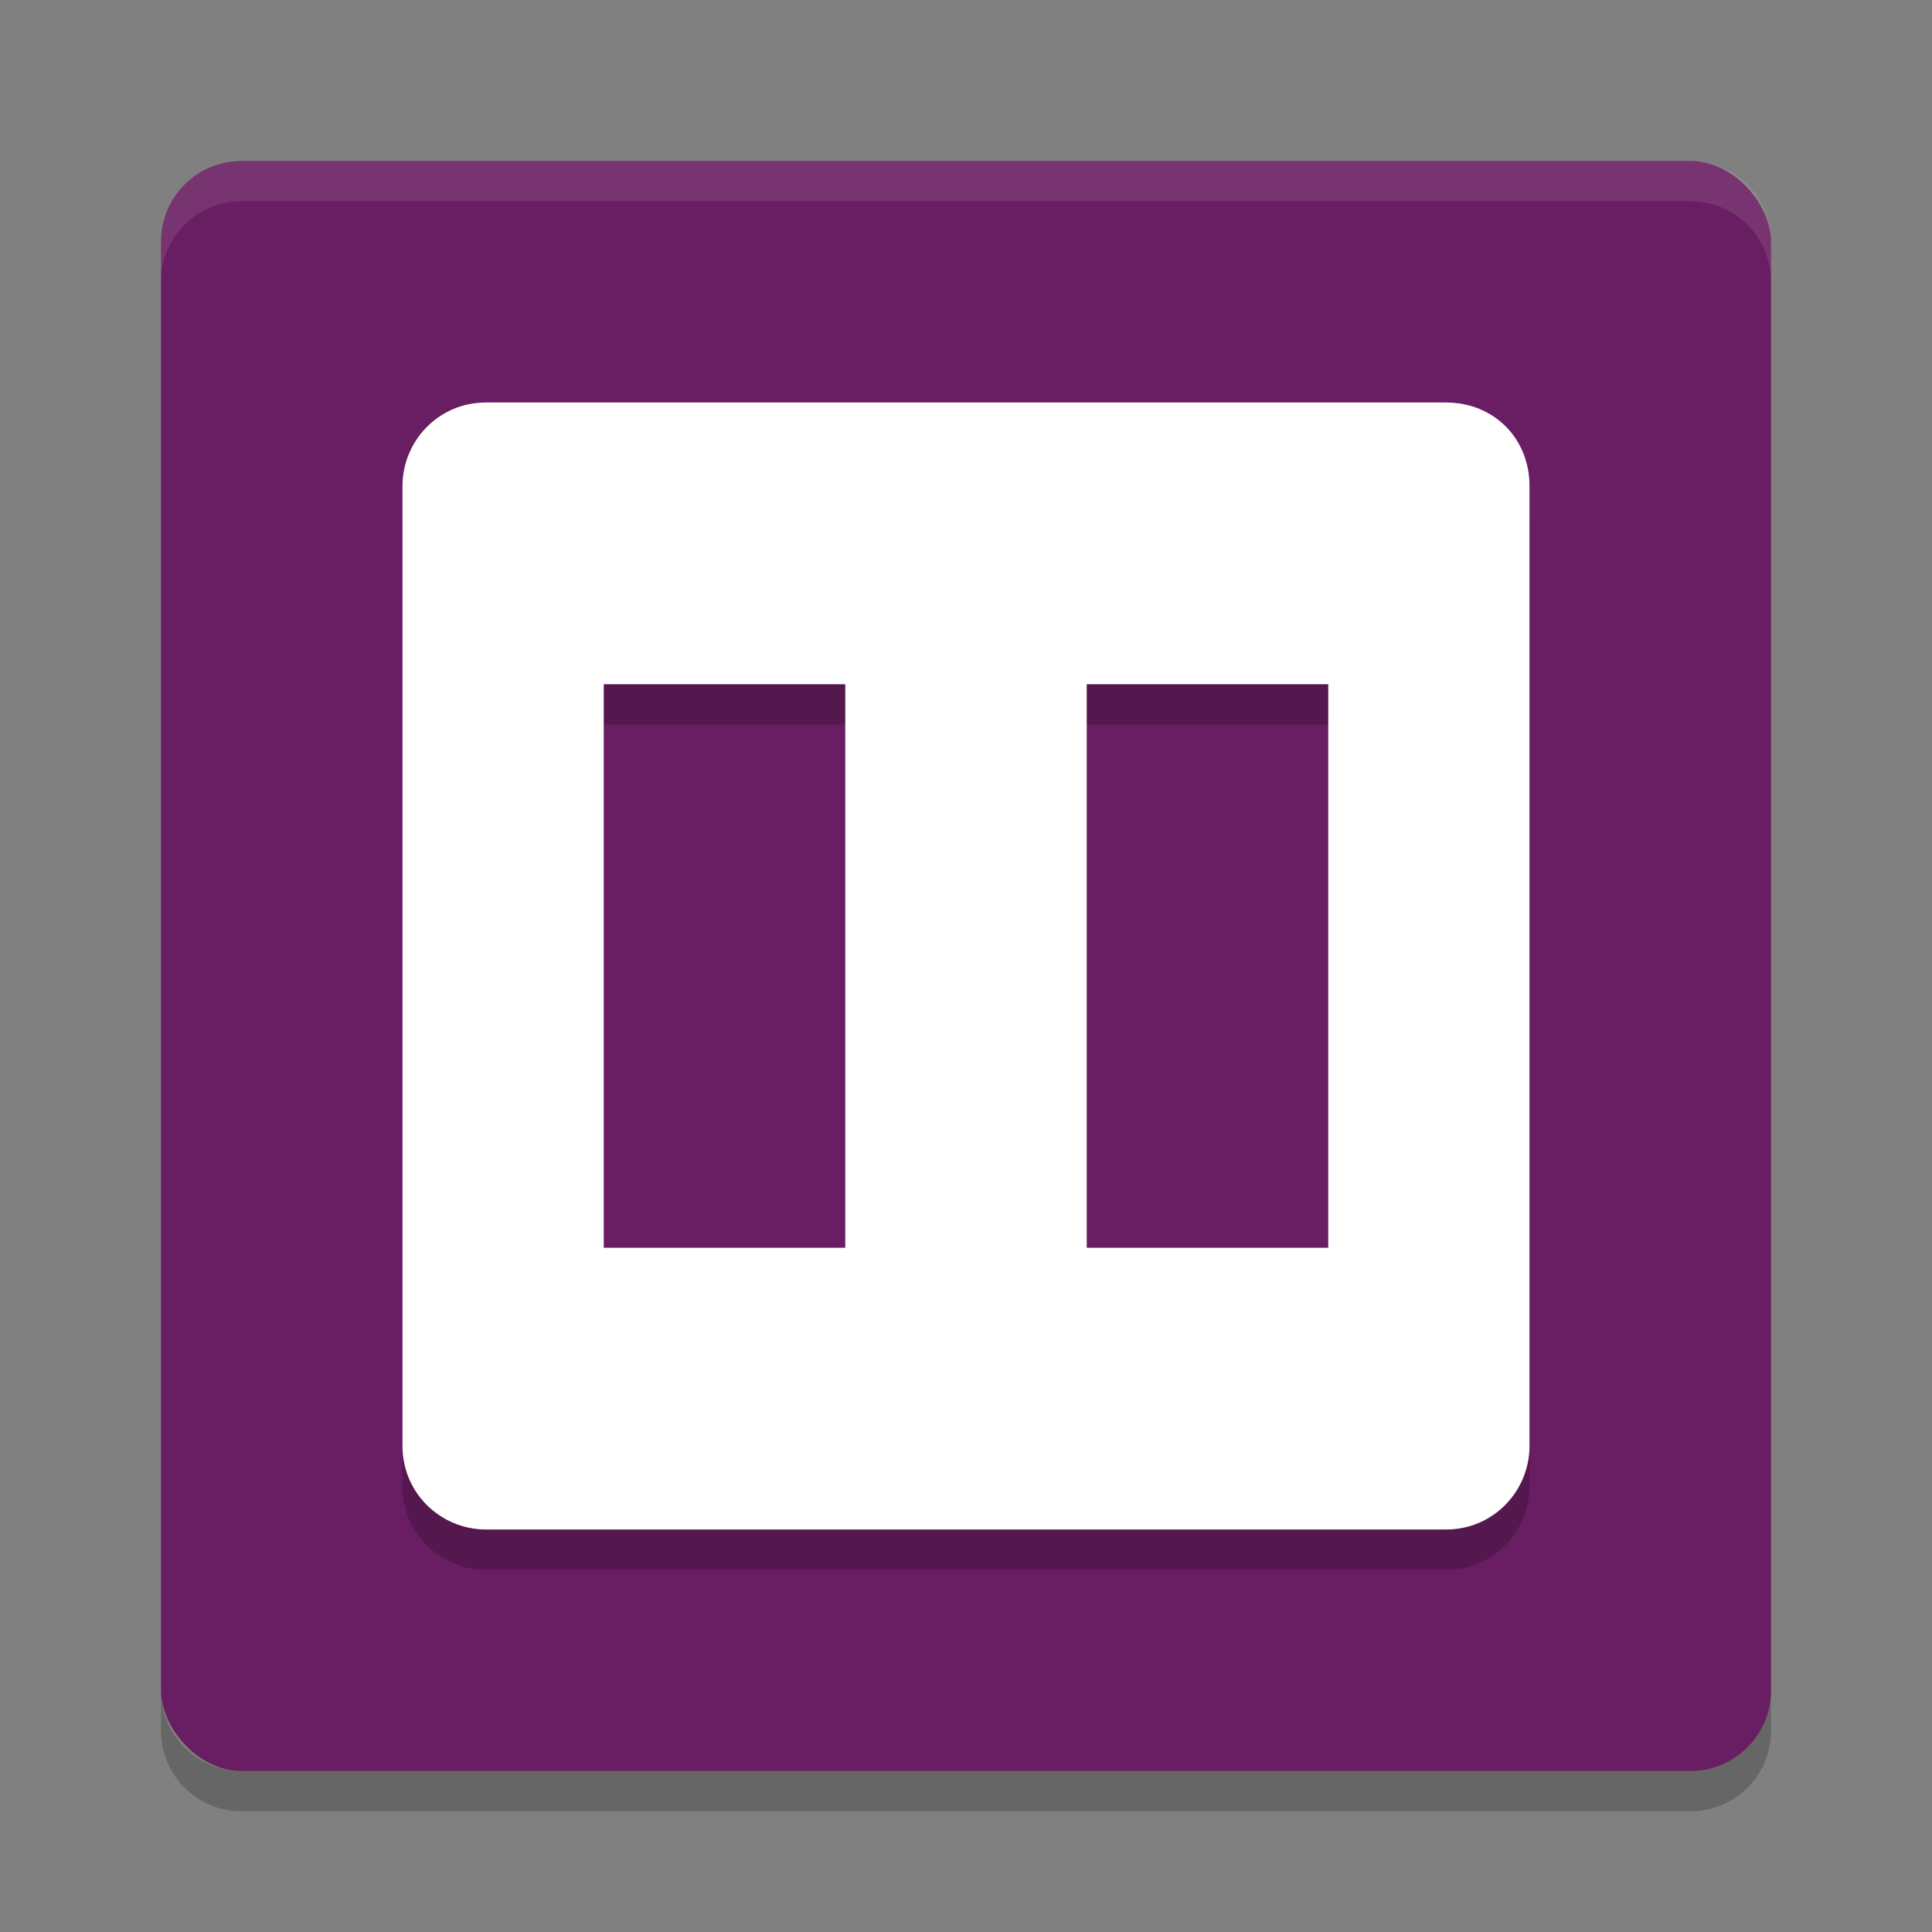 <svg xmlns="http://www.w3.org/2000/svg" width="48" height="48" version="1">
 <rect width="100%" height="100%" fill="#808080" stroke="none"/>
 <rect style="fill:#691d62" width="40" height="40" x="4" y="4" rx="2" ry="2"/>
 <path style="fill:#ffffff;opacity:0.1" d="m6 4c-1.108 0-2 0.892-2 2v1c0-1.108 0.892-2 2-2h36c1.108 0 2 0.892 2 2v-1c0-1.108-0.892-2-2-2h-36z"/>
 <path style="opacity:0.2" d="m6 45c-1.108 0-2-0.892-2-2v-1c0 1.108 0.892 2 2 2h36c1.108 0 2-0.892 2-2v1c0 1.108-0.892 2-2 2h-36z"/>
 <path style="opacity:0.2" d="M 12.074,11 C 10.889,11 10,11.963 10,13.074 V 36.926 C 10,38.111 10.963,39 12.074,39 H 35.926 C 37.111,39 38,38.037 38,36.926 V 13.074 C 38,11.889 37.111,11 35.926,11 Z M 15,18 h 6 v 14 h -6 z m 12,0 h 6 v 14 h -6 z"/>
 <path style="fill:#ffffff" d="M 12.074 10 C 10.889 10 10 10.963 10 12.074 L 10 35.926 C 10 37.111 10.963 38 12.074 38 L 35.926 38 C 37.111 38 38 37.037 38 35.926 L 38 12.074 C 38 10.889 37.111 10 35.926 10 L 12.074 10 z M 15 17 L 21 17 L 21 31 L 15 31 L 15 17 z M 27 17 L 33 17 L 33 31 L 27 31 L 27 17 z"/>
</svg>
